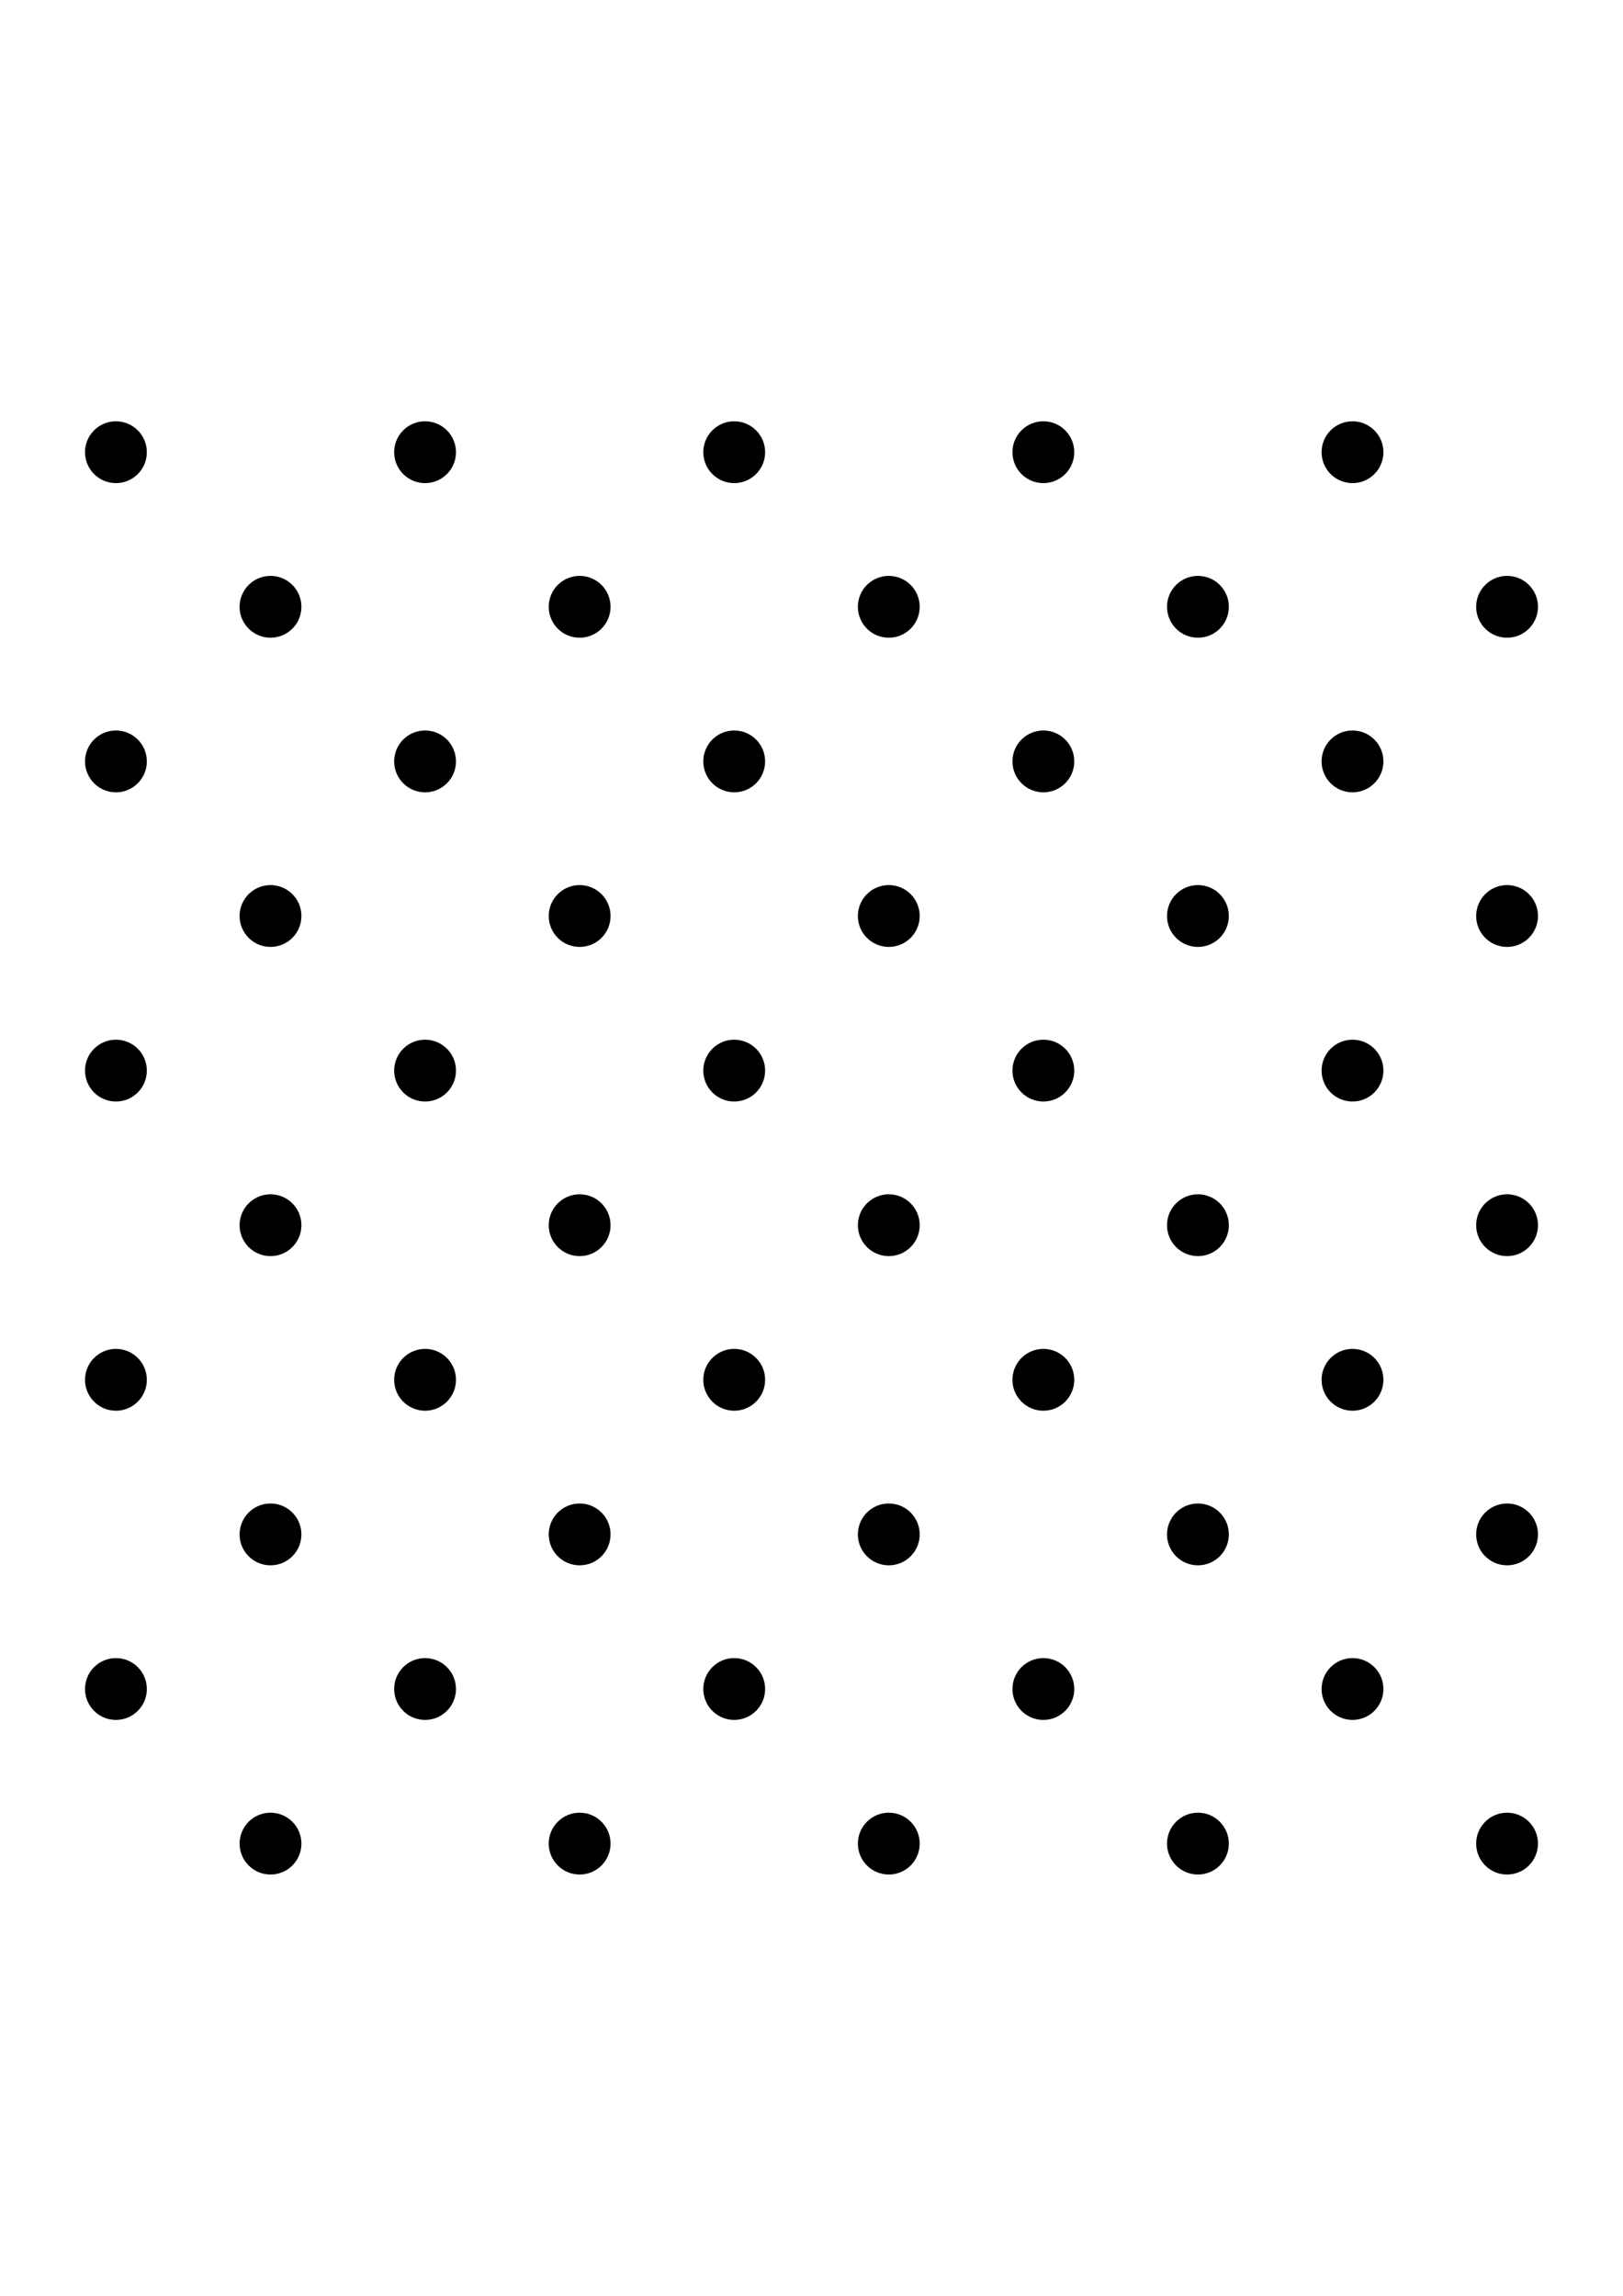 <?xml version="1.0" encoding="utf-8" standalone="no"?>
<!DOCTYPE svg PUBLIC "-//W3C//DTD SVG 1.1//EN" "http://www.w3.org/Graphics/SVG/1.1/DTD/svg11.dtd">

<svg width="210mm" height="297mm" viewBox="0 0 210 297" xmlns="http://www.w3.org/2000/svg" xmlns:xlink="http://www.w3.org/1999/xlink" version="1.1" style="stroke:black; fill:none; stroke-width:0.5pt; stroke-linejoin:round; text-anchor:middle" font-family="Helvetica, Arial, FreeSans, Sans, sans, sans-serif">

<g>

<circle cx="-25.0" cy="58.5" r="4.0" fill="black" stroke="none" />

<circle cx="-5.0" cy="78.5" r="4.0" fill="black" stroke="none" />

<circle cx="-25.0" cy="98.5" r="4.0" fill="black" stroke="none" />

<circle cx="-5.0" cy="118.5" r="4.0" fill="black" stroke="none" />

<circle cx="-25.0" cy="138.5" r="4.0" fill="black" stroke="none" />

<circle cx="-5.0" cy="158.5" r="4.0" fill="black" stroke="none" />

<circle cx="-25.0" cy="178.5" r="4.0" fill="black" stroke="none" />

<circle cx="-5.0" cy="198.5" r="4.0" fill="black" stroke="none" />

<circle cx="-25.0" cy="218.5" r="4.0" fill="black" stroke="none" />

<circle cx="-5.0" cy="238.5" r="4.0" fill="black" stroke="none" />

<circle cx="15.0" cy="58.5" r="4.0" fill="black" stroke="none" />

<circle cx="35.0" cy="78.5" r="4.0" fill="black" stroke="none" />

<circle cx="15.0" cy="98.5" r="4.0" fill="black" stroke="none" />

<circle cx="35.0" cy="118.5" r="4.0" fill="black" stroke="none" />

<circle cx="15.0" cy="138.5" r="4.0" fill="black" stroke="none" />

<circle cx="35.0" cy="158.5" r="4.0" fill="black" stroke="none" />

<circle cx="15.0" cy="178.5" r="4.0" fill="black" stroke="none" />

<circle cx="35.0" cy="198.5" r="4.0" fill="black" stroke="none" />

<circle cx="15.0" cy="218.5" r="4.0" fill="black" stroke="none" />

<circle cx="35.0" cy="238.5" r="4.0" fill="black" stroke="none" />

<circle cx="55.0" cy="58.5" r="4.0" fill="black" stroke="none" />

<circle cx="75.0" cy="78.5" r="4.0" fill="black" stroke="none" />

<circle cx="55.0" cy="98.5" r="4.0" fill="black" stroke="none" />

<circle cx="75.0" cy="118.5" r="4.0" fill="black" stroke="none" />

<circle cx="55.0" cy="138.5" r="4.0" fill="black" stroke="none" />

<circle cx="75.0" cy="158.5" r="4.0" fill="black" stroke="none" />

<circle cx="55.0" cy="178.5" r="4.0" fill="black" stroke="none" />

<circle cx="75.0" cy="198.5" r="4.0" fill="black" stroke="none" />

<circle cx="55.0" cy="218.5" r="4.0" fill="black" stroke="none" />

<circle cx="75.0" cy="238.5" r="4.0" fill="black" stroke="none" />

<circle cx="95.0" cy="58.5" r="4.0" fill="black" stroke="none" />

<circle cx="115.0" cy="78.5" r="4.0" fill="black" stroke="none" />

<circle cx="95.0" cy="98.5" r="4.0" fill="black" stroke="none" />

<circle cx="115.0" cy="118.5" r="4.0" fill="black" stroke="none" />

<circle cx="95.0" cy="138.5" r="4.0" fill="black" stroke="none" />

<circle cx="115.0" cy="158.5" r="4.0" fill="black" stroke="none" />

<circle cx="95.0" cy="178.5" r="4.0" fill="black" stroke="none" />

<circle cx="115.0" cy="198.5" r="4.0" fill="black" stroke="none" />

<circle cx="95.0" cy="218.5" r="4.0" fill="black" stroke="none" />

<circle cx="115.0" cy="238.5" r="4.0" fill="black" stroke="none" />

<circle cx="135.0" cy="58.5" r="4.0" fill="black" stroke="none" />

<circle cx="155.0" cy="78.5" r="4.0" fill="black" stroke="none" />

<circle cx="135.0" cy="98.5" r="4.0" fill="black" stroke="none" />

<circle cx="155.0" cy="118.5" r="4.0" fill="black" stroke="none" />

<circle cx="135.0" cy="138.5" r="4.0" fill="black" stroke="none" />

<circle cx="155.0" cy="158.5" r="4.0" fill="black" stroke="none" />

<circle cx="135.0" cy="178.5" r="4.0" fill="black" stroke="none" />

<circle cx="155.0" cy="198.5" r="4.0" fill="black" stroke="none" />

<circle cx="135.0" cy="218.5" r="4.0" fill="black" stroke="none" />

<circle cx="155.0" cy="238.5" r="4.0" fill="black" stroke="none" />

<circle cx="175.0" cy="58.5" r="4.0" fill="black" stroke="none" />

<circle cx="195.0" cy="78.5" r="4.0" fill="black" stroke="none" />

<circle cx="175.0" cy="98.5" r="4.0" fill="black" stroke="none" />

<circle cx="195.0" cy="118.5" r="4.0" fill="black" stroke="none" />

<circle cx="175.0" cy="138.5" r="4.0" fill="black" stroke="none" />

<circle cx="195.0" cy="158.5" r="4.0" fill="black" stroke="none" />

<circle cx="175.0" cy="178.5" r="4.0" fill="black" stroke="none" />

<circle cx="195.0" cy="198.5" r="4.0" fill="black" stroke="none" />

<circle cx="175.0" cy="218.5" r="4.0" fill="black" stroke="none" />

<circle cx="195.0" cy="238.5" r="4.0" fill="black" stroke="none" />

<circle cx="215.0" cy="58.5" r="4.0" fill="black" stroke="none" />

<circle cx="235.0" cy="78.5" r="4.0" fill="black" stroke="none" />

<circle cx="215.0" cy="98.5" r="4.0" fill="black" stroke="none" />

<circle cx="235.0" cy="118.5" r="4.0" fill="black" stroke="none" />

<circle cx="215.0" cy="138.5" r="4.0" fill="black" stroke="none" />

<circle cx="235.0" cy="158.5" r="4.0" fill="black" stroke="none" />

<circle cx="215.0" cy="178.5" r="4.0" fill="black" stroke="none" />

<circle cx="235.0" cy="198.5" r="4.0" fill="black" stroke="none" />

<circle cx="215.0" cy="218.5" r="4.0" fill="black" stroke="none" />

<circle cx="235.0" cy="238.5" r="4.0" fill="black" stroke="none" />

</g>

</svg>

